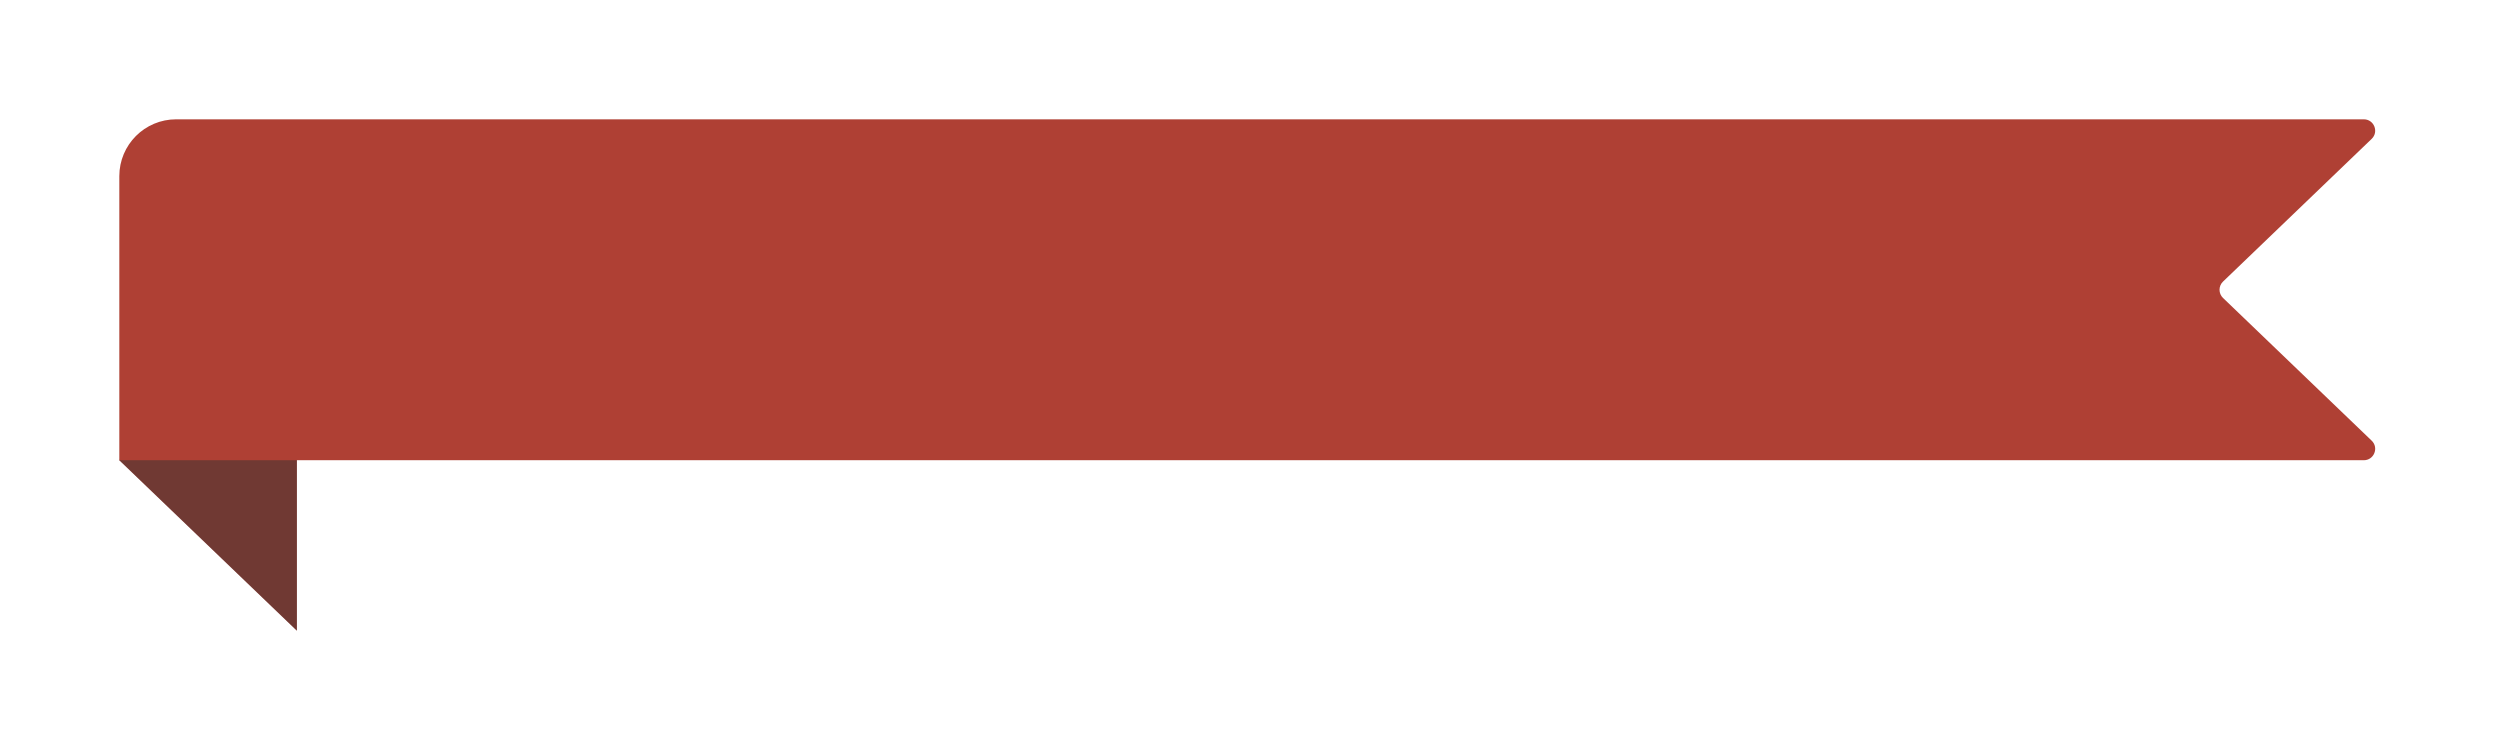 <svg width="220" height="66" viewBox="0 0 220 66" fill="none" xmlns="http://www.w3.org/2000/svg">
<rect width="200" height="45" fill="black" fill-opacity="0" transform="translate(10.5 10.5)"/>
<g filter="url(#filter0_d)">
<path d="M10.5 40.5L26.125 25.5L26.125 55.5L10.5 40.5Z" fill="#AF4034"/>
</g>
<g filter="url(#filter1_d)">
<path d="M10.5 40.5L26.125 25.5L26.125 55.5L10.5 40.5Z" fill="#333333" fill-opacity="0.5"/>
</g>
<g filter="url(#filter2_d)">
<path d="M10.5 15.5C10.5 12.739 12.739 10.5 15.5 10.5H208.014C208.915 10.5 209.357 11.598 208.707 12.221L195.626 24.779C195.216 25.172 195.216 25.828 195.626 26.221L208.707 38.779C209.357 39.402 208.915 40.5 208.014 40.5H10.5V15.5Z" fill="#AF4034"/>
</g>
<defs>
<filter id="filter0_d" x="0.5" y="15.5" width="35.625" height="50" filterUnits="userSpaceOnUse" color-interpolation-filters="sRGB">
<feFlood flood-opacity="0" result="BackgroundImageFix"/>
<feColorMatrix in="SourceAlpha" type="matrix" values="0 0 0 0 0 0 0 0 0 0 0 0 0 0 0 0 0 0 127 0"/>
<feOffset/>
<feGaussianBlur stdDeviation="5"/>
<feColorMatrix type="matrix" values="0 0 0 0 0.686 0 0 0 0 0.251 0 0 0 0 0.204 0 0 0 0.8 0"/>
<feBlend mode="normal" in2="BackgroundImageFix" result="effect1_dropShadow"/>
<feBlend mode="normal" in="SourceGraphic" in2="effect1_dropShadow" result="shape"/>
</filter>
<filter id="filter1_d" x="0.5" y="15.5" width="35.625" height="50" filterUnits="userSpaceOnUse" color-interpolation-filters="sRGB">
<feFlood flood-opacity="0" result="BackgroundImageFix"/>
<feColorMatrix in="SourceAlpha" type="matrix" values="0 0 0 0 0 0 0 0 0 0 0 0 0 0 0 0 0 0 127 0"/>
<feOffset/>
<feGaussianBlur stdDeviation="5"/>
<feColorMatrix type="matrix" values="0 0 0 0 0.686 0 0 0 0 0.251 0 0 0 0 0.204 0 0 0 0.8 0"/>
<feBlend mode="normal" in2="BackgroundImageFix" result="effect1_dropShadow"/>
<feBlend mode="normal" in="SourceGraphic" in2="effect1_dropShadow" result="shape"/>
</filter>
<filter id="filter2_d" x="0.5" y="0.5" width="218.516" height="50" filterUnits="userSpaceOnUse" color-interpolation-filters="sRGB">
<feFlood flood-opacity="0" result="BackgroundImageFix"/>
<feColorMatrix in="SourceAlpha" type="matrix" values="0 0 0 0 0 0 0 0 0 0 0 0 0 0 0 0 0 0 127 0"/>
<feOffset/>
<feGaussianBlur stdDeviation="5"/>
<feColorMatrix type="matrix" values="0 0 0 0 0.686 0 0 0 0 0.251 0 0 0 0 0.204 0 0 0 0.8 0"/>
<feBlend mode="normal" in2="BackgroundImageFix" result="effect1_dropShadow"/>
<feBlend mode="normal" in="SourceGraphic" in2="effect1_dropShadow" result="shape"/>
</filter>
</defs>
</svg>
